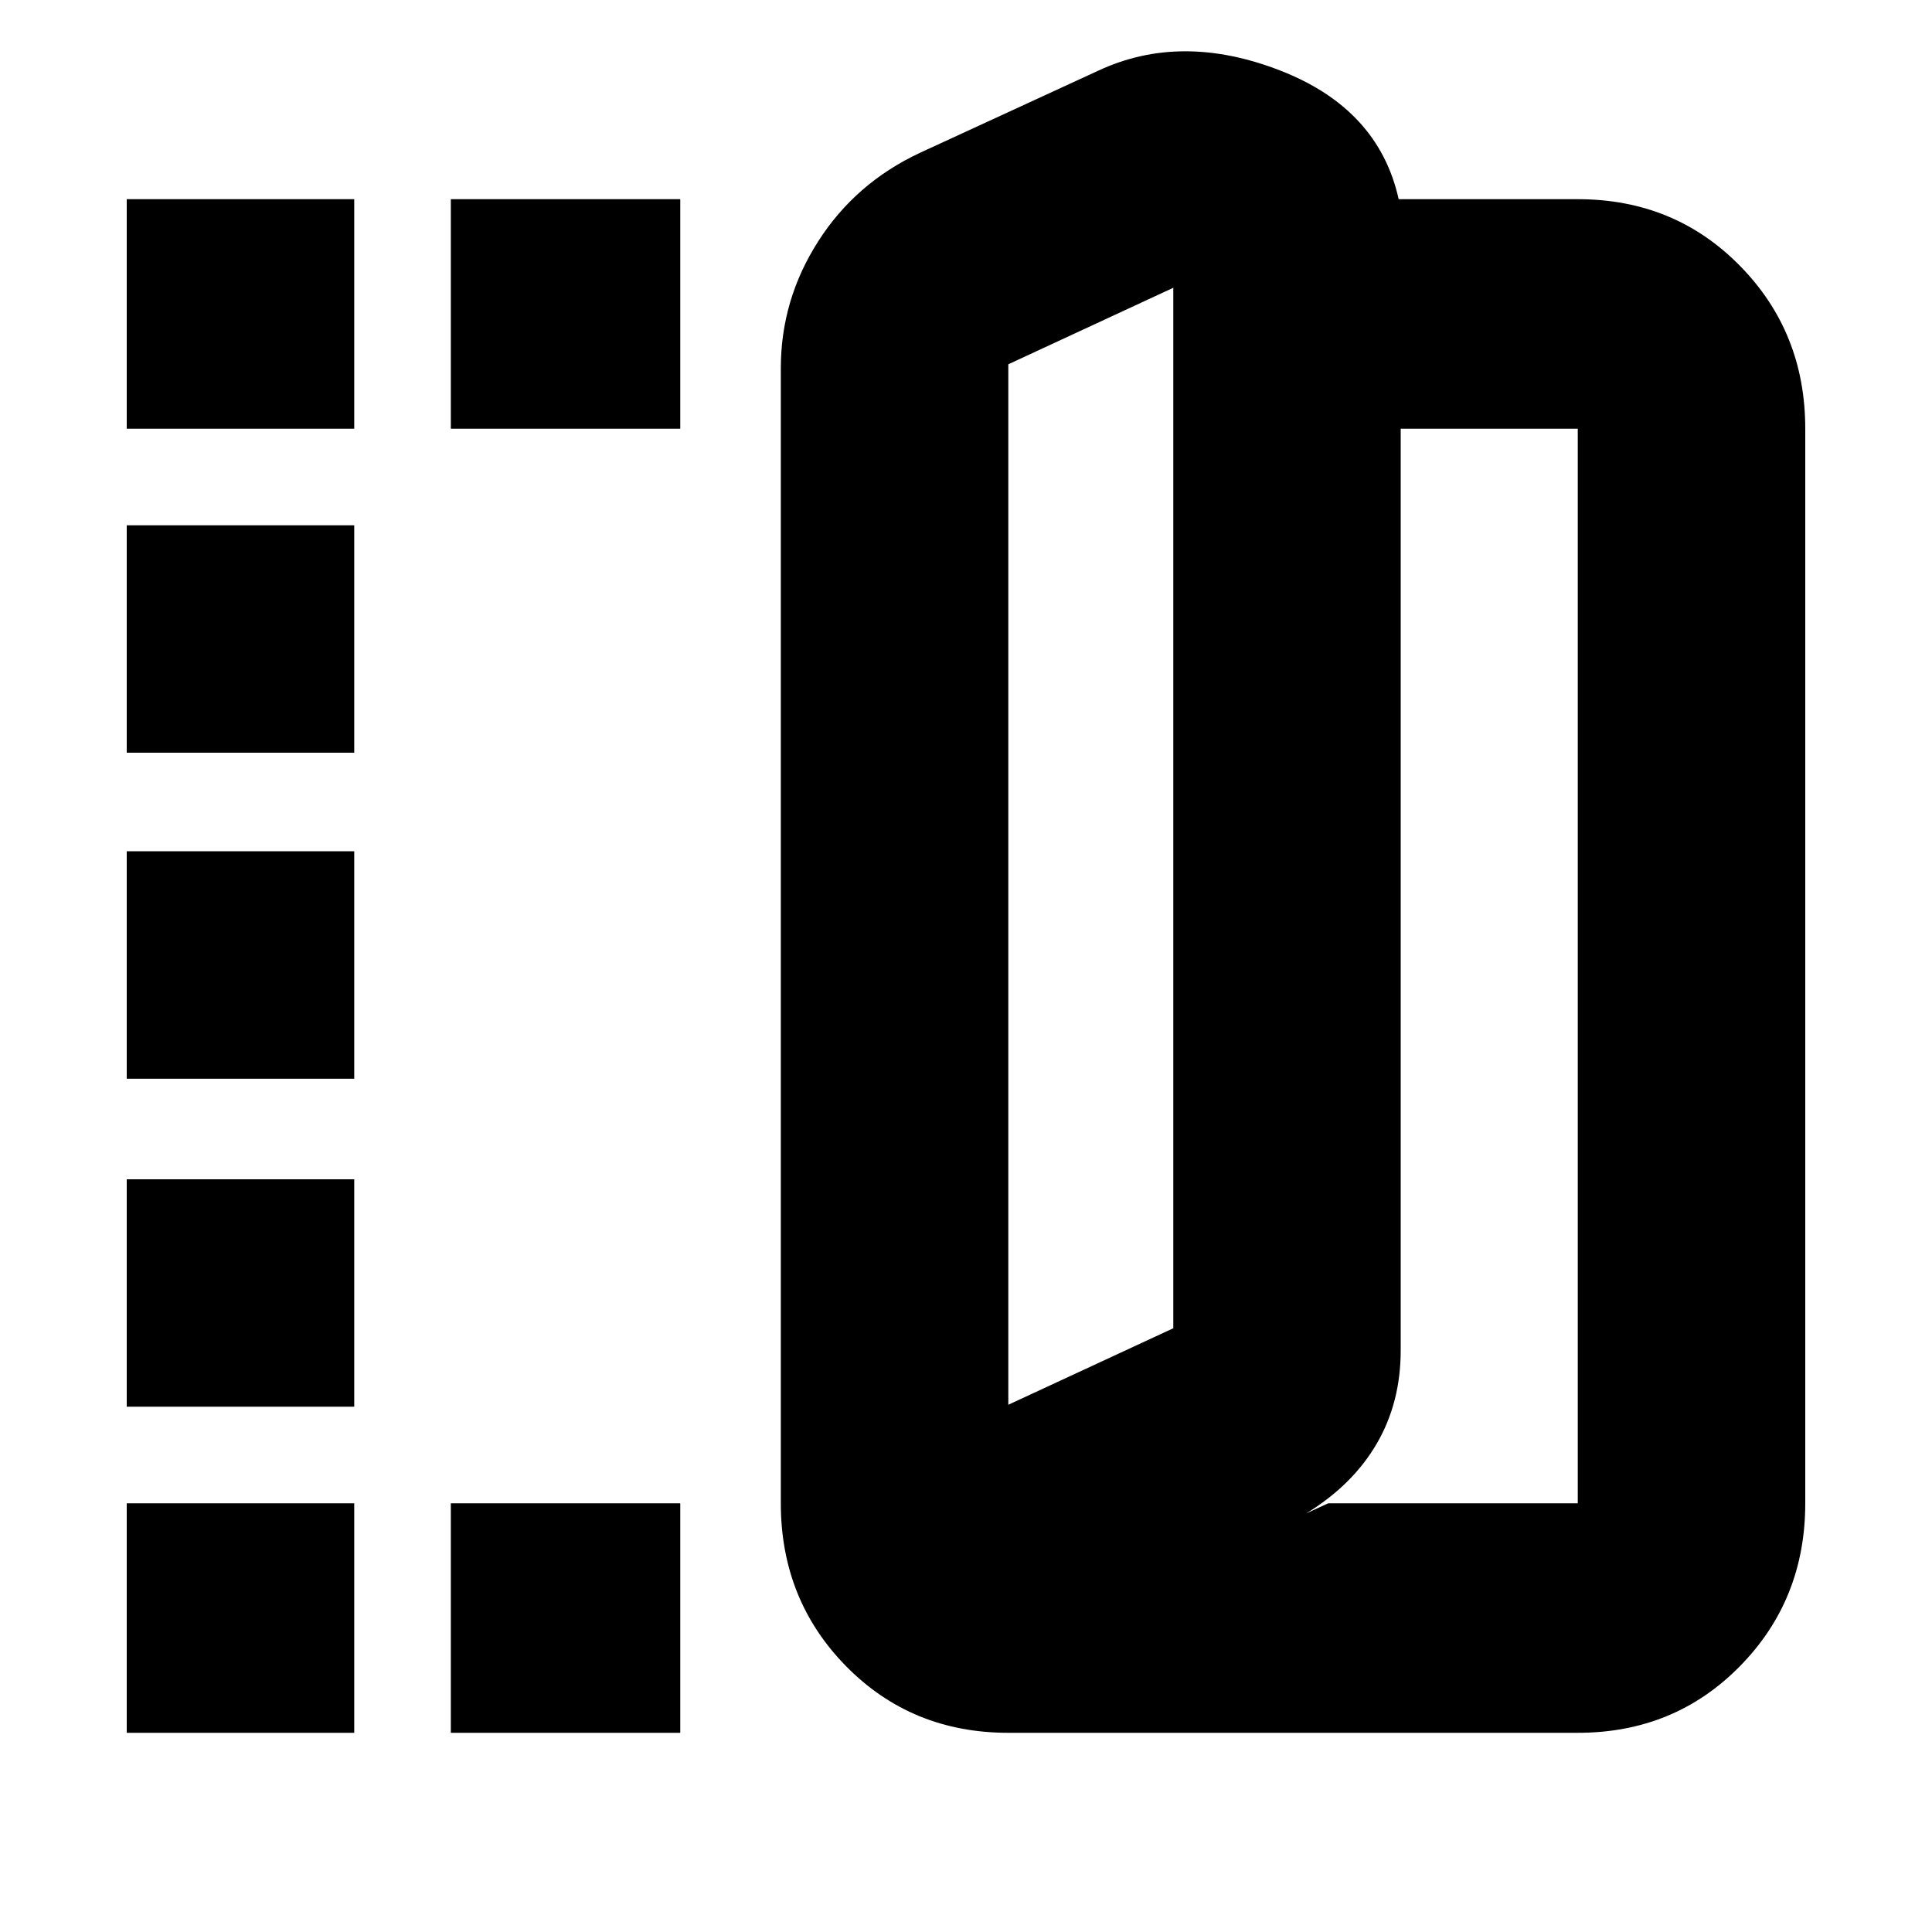 <svg xmlns="http://www.w3.org/2000/svg" height="20" width="20"><path d="M10.438 17.938Q9.438 17.938 8.76 17.25Q8.083 16.562 8.083 15.562V3.812Q8.083 3.104 8.469 2.5Q8.854 1.896 9.521 1.583L11.375 0.729Q12.229 0.333 13.25 0.729Q14.271 1.125 14.479 2.062H16.333Q17.333 2.062 18.01 2.75Q18.688 3.438 18.688 4.438V15.562Q18.688 16.562 18.01 17.25Q17.333 17.938 16.333 17.938ZM10.438 14.542 12.146 13.75Q12.146 13.75 12.146 13.75Q12.146 13.75 12.146 13.75V2.979Q12.146 2.979 12.146 2.979Q12.146 2.979 12.146 2.979L10.438 3.771Q10.438 3.771 10.438 3.771Q10.438 3.771 10.438 3.771ZM13.75 15.562Q13.75 15.562 13.75 15.562Q13.75 15.562 13.75 15.562H16.333Q16.333 15.562 16.333 15.562Q16.333 15.562 16.333 15.562V4.438Q16.333 4.438 16.333 4.438Q16.333 4.438 16.333 4.438H14.5V13.979Q14.5 14.521 14.25 14.948Q14 15.375 13.521 15.667ZM1.312 4.438V2.062H3.667V4.438ZM1.312 17.938V15.562H3.667V17.938ZM1.312 14.562V12.208H3.667V14.562ZM1.312 11.167V8.812H3.667V11.167ZM1.312 7.792V5.438H3.667V7.792ZM4.667 4.438V2.062H7.042V4.438ZM4.667 17.938V15.562H7.042V17.938ZM10.438 14.542V3.771Q10.438 3.771 10.438 3.771Q10.438 3.771 10.438 3.771Q10.438 3.771 10.438 3.771Q10.438 3.771 10.438 3.771V14.542Q10.438 14.542 10.438 14.542Q10.438 14.542 10.438 14.542Z"/></svg>